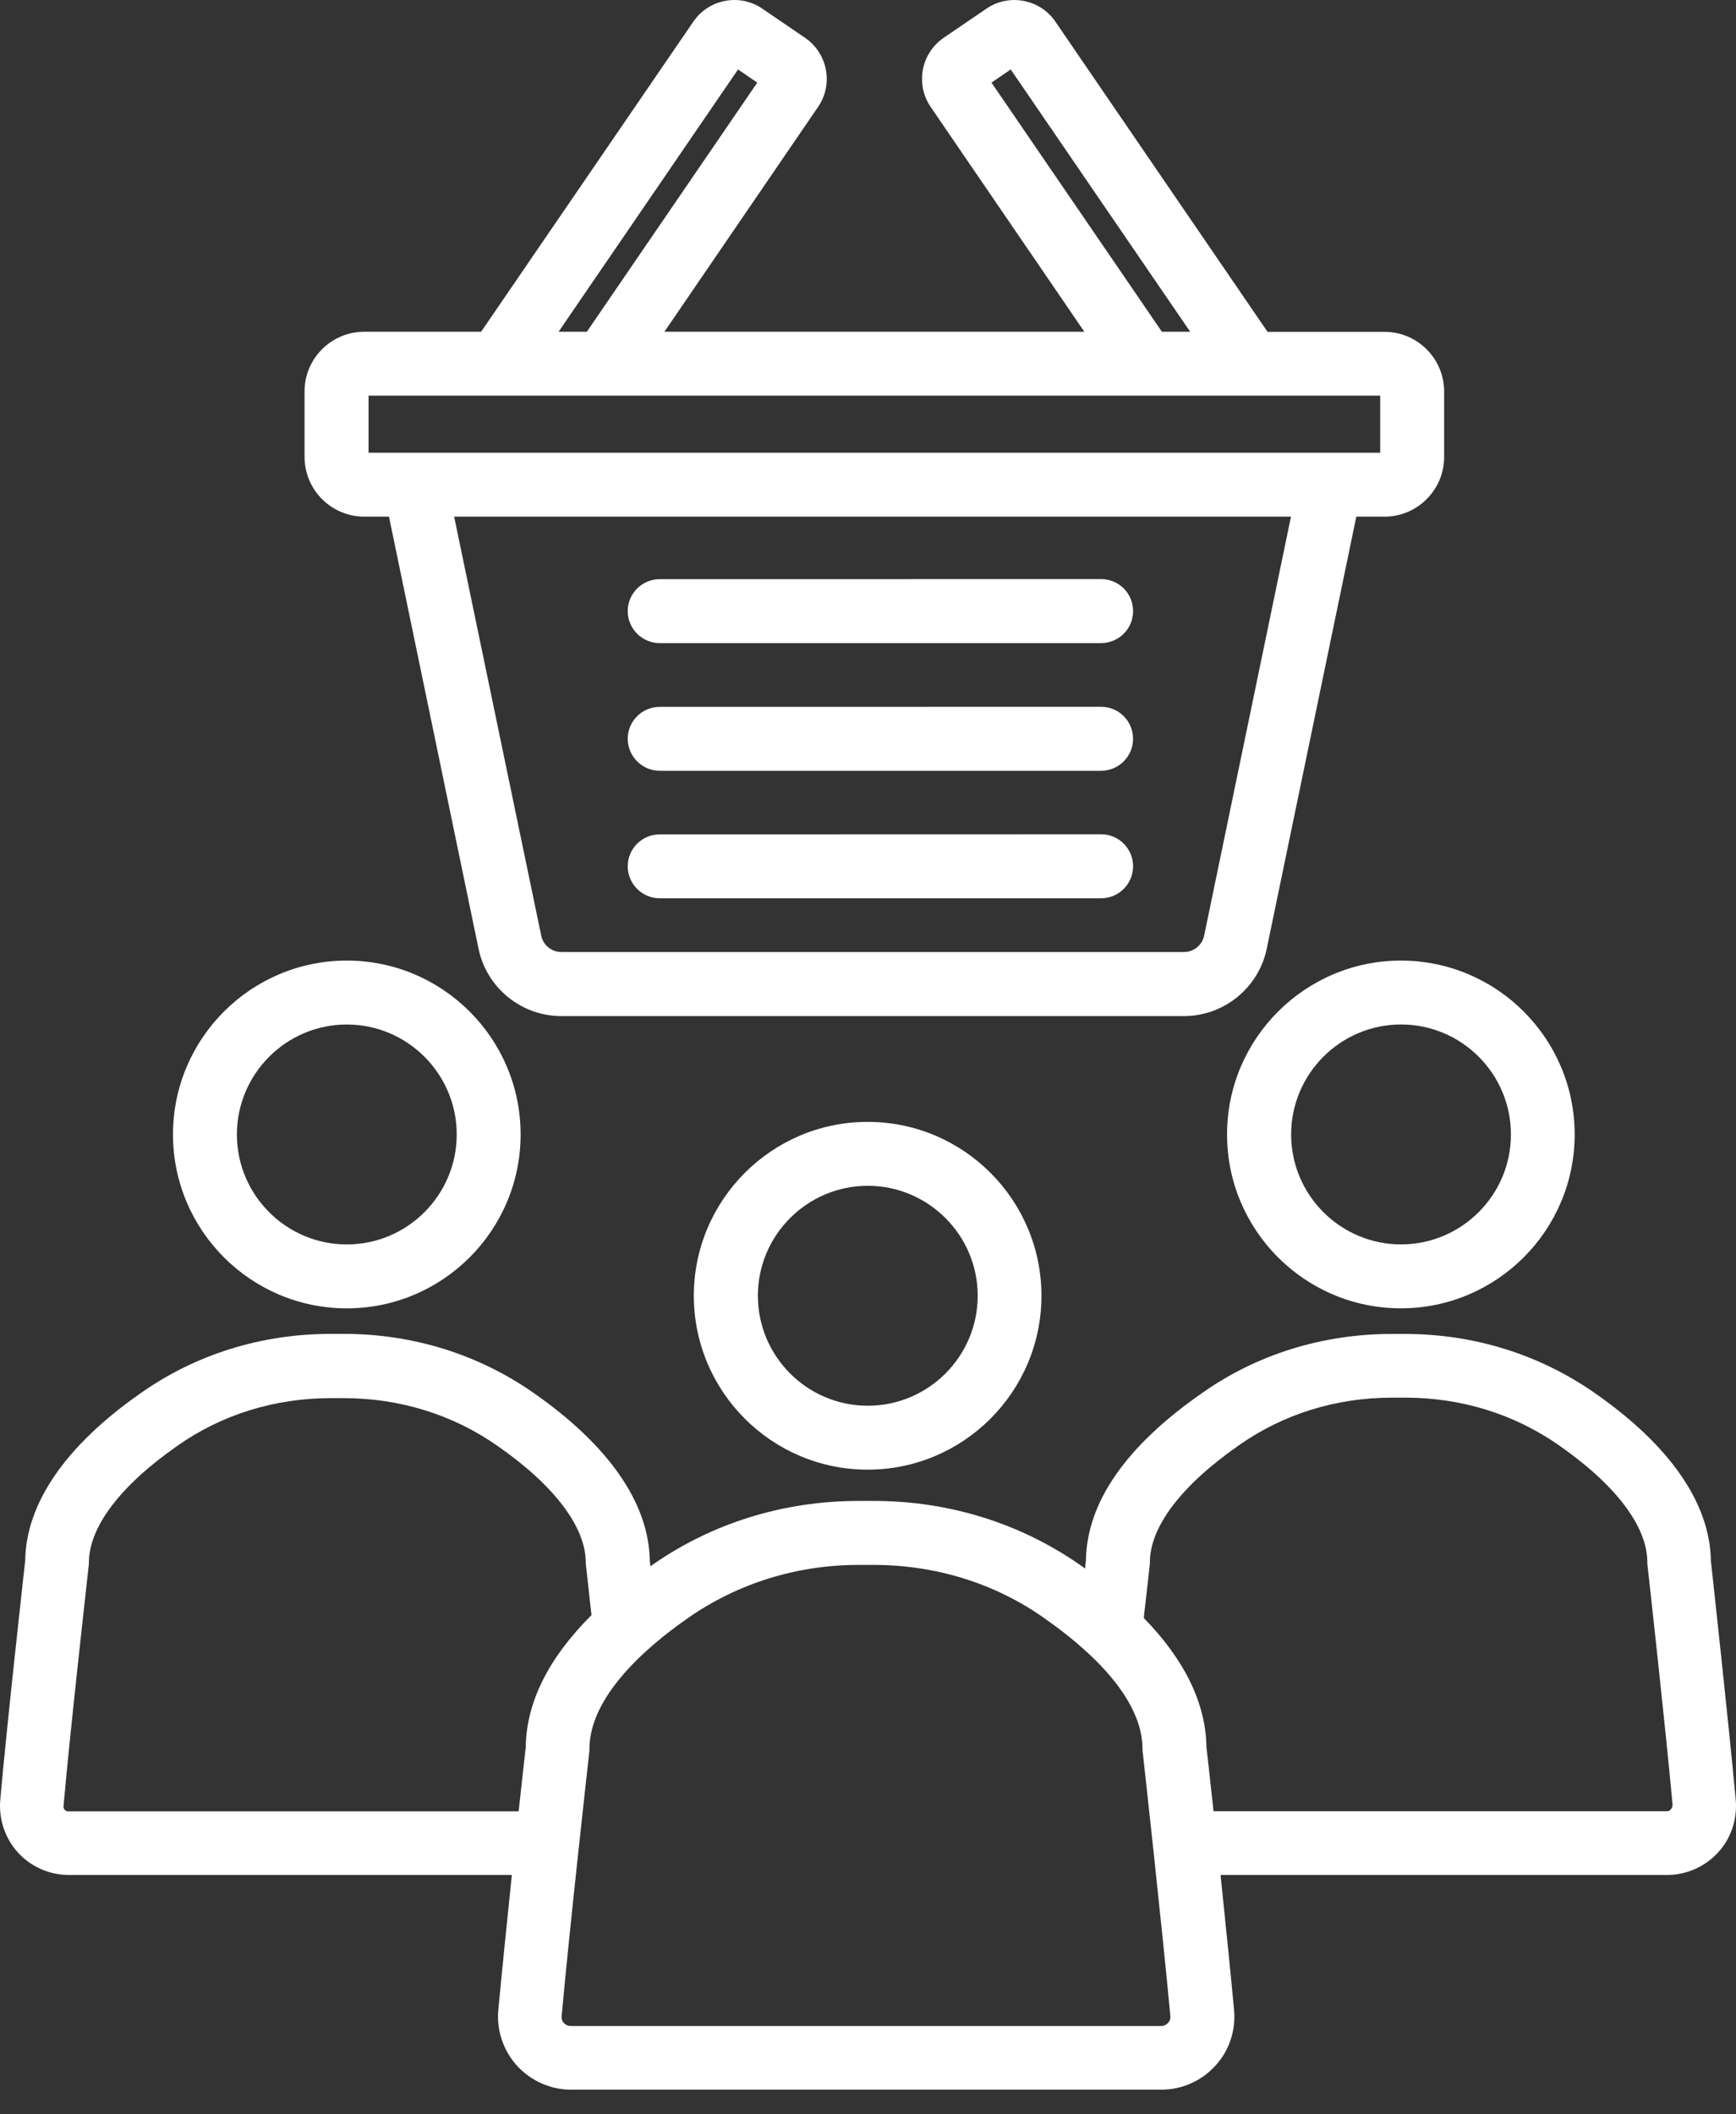 <svg width="46" height="56" viewBox="0 0 46 56" fill="none" xmlns="http://www.w3.org/2000/svg">
<rect x="0" y="0" width="46" height="56" fill="#333333" stroke="none"/>
<path d="M17.481 20.415H29.176C29.641 20.415 30.024 20.038 30.024 19.567C30.024 19.102 29.647 18.72 29.176 18.72L17.481 18.722C17.016 18.722 16.633 19.098 16.633 19.569C16.636 20.034 17.016 20.415 17.481 20.415Z" fill="white"/>
<path d="M17.481 23.792H29.176C29.641 23.792 30.024 23.415 30.024 22.944C30.024 22.479 29.647 22.096 29.176 22.096L17.481 22.099C17.016 22.099 16.633 22.475 16.633 22.946C16.636 23.415 17.016 23.792 17.481 23.792Z" fill="white"/>
<path d="M17.481 17.033H29.176C29.641 17.033 30.024 16.657 30.024 16.186C30.024 15.714 29.647 15.338 29.176 15.338L17.481 15.34C17.016 15.34 16.633 15.717 16.633 16.188C16.636 16.657 17.016 17.033 17.481 17.033Z" fill="white"/>
<path d="M9.654 13.684H10.307L12.681 25.131C12.897 26.166 13.816 26.912 14.873 26.912H31.373C32.43 26.912 33.349 26.164 33.565 25.131L35.939 13.684H36.687C37.556 13.684 38.266 12.975 38.266 12.106V10.367C38.266 9.498 37.557 8.789 36.687 8.789H33.587L27.965 0.573C27.557 -0.024 26.737 -0.18 26.138 0.229L25.003 1.003C24.407 1.411 24.251 2.231 24.659 2.83L28.733 8.787H17.605L21.678 2.83C22.087 2.233 21.933 1.414 21.334 1.003L20.199 0.229C19.602 -0.18 18.783 -0.026 18.372 0.573L12.748 8.787H9.648C8.779 8.787 8.07 9.496 8.07 10.365V12.103C8.072 12.977 8.781 13.684 9.654 13.684L9.654 13.684ZM31.907 24.782C31.857 25.031 31.63 25.215 31.375 25.215H14.873C14.618 25.215 14.391 25.033 14.341 24.782L12.034 13.684H34.208L31.907 24.782ZM26.272 2.188L26.782 1.84L31.537 8.787H30.788L26.272 2.188ZM19.556 1.84L20.066 2.188L15.55 8.787H14.801L19.556 1.84ZM9.766 10.48H36.572V11.991H9.766V10.48Z" fill="white"/>
<path d="M18.385 34.319C18.385 36.86 20.45 38.925 22.99 38.925C25.531 38.925 27.596 36.86 27.596 34.319C27.596 31.779 25.531 29.714 22.99 29.714C20.454 29.714 18.385 31.779 18.385 34.319ZM25.907 34.319C25.907 35.924 24.601 37.232 22.995 37.232C21.39 37.232 20.082 35.926 20.082 34.319C20.082 32.715 21.388 31.407 22.995 31.407C24.599 31.407 25.907 32.715 25.907 34.319Z" fill="white"/>
<path d="M9.189 34.653C11.73 34.653 13.795 32.588 13.795 30.047C13.795 27.507 11.73 25.442 9.189 25.442C6.649 25.442 4.584 27.507 4.584 30.047C4.584 32.588 6.649 34.653 9.189 34.653ZM9.189 27.135C10.794 27.135 12.102 28.441 12.102 30.047C12.102 31.651 10.796 32.96 9.189 32.96C7.585 32.96 6.277 31.654 6.277 30.047C6.279 28.441 7.585 27.135 9.189 27.135Z" fill="white"/>
<path d="M32.514 30.047C32.514 32.587 34.579 34.652 37.12 34.652C39.66 34.652 41.725 32.587 41.725 30.047C41.725 27.506 39.66 25.442 37.12 25.442C34.586 25.442 32.514 27.506 32.514 30.047ZM40.036 30.047C40.036 31.651 38.73 32.959 37.124 32.959C35.52 32.959 34.212 31.653 34.212 30.047C34.212 28.443 35.518 27.134 37.124 27.134C38.73 27.134 40.036 28.44 40.036 30.047Z" fill="white"/>
<path d="M45.993 47.671C45.812 45.701 45.384 41.792 45.334 41.338C45.312 39.816 44.248 38.283 42.268 36.903C40.806 35.879 39.064 35.331 37.23 35.331H36.876C35.044 35.331 33.299 35.874 31.851 36.897C29.831 38.302 28.796 39.796 28.774 41.336C28.767 41.375 28.763 41.446 28.752 41.545C28.713 41.517 28.674 41.485 28.631 41.457C27.038 40.343 25.139 39.753 23.146 39.753H22.759C20.765 39.753 18.867 40.339 17.273 41.457C17.263 41.468 17.245 41.474 17.235 41.485L17.217 41.336C17.196 39.814 16.132 38.285 14.151 36.901C12.69 35.876 10.947 35.329 9.113 35.329H8.765C6.928 35.329 5.185 35.872 3.734 36.895C1.747 38.279 0.69 39.812 0.668 41.329C0.618 41.788 0.182 45.69 0.009 47.651C-0.041 48.162 0.125 48.676 0.467 49.057C0.815 49.444 1.308 49.66 1.829 49.66H13.563C13.431 50.927 13.293 52.289 13.204 53.236C13.154 53.773 13.336 54.311 13.701 54.715C14.067 55.113 14.588 55.347 15.128 55.347H30.776C31.319 55.347 31.84 55.113 32.203 54.715C32.569 54.317 32.75 53.779 32.7 53.236C32.612 52.289 32.473 50.927 32.342 49.66H44.175C44.685 49.66 45.176 49.444 45.526 49.063C45.866 48.694 46.037 48.185 45.993 47.671ZM1.823 47.98C1.766 47.98 1.734 47.952 1.717 47.937C1.689 47.908 1.678 47.876 1.684 47.826C1.866 45.761 2.344 41.532 2.348 41.489C2.355 41.457 2.355 41.429 2.355 41.394C2.355 40.447 3.185 39.351 4.7 38.294C5.868 37.47 7.273 37.031 8.763 37.031H9.111C10.595 37.031 12 37.468 13.18 38.294C14.692 39.344 15.522 40.447 15.522 41.388C15.522 41.42 15.522 41.448 15.529 41.483L15.673 42.778C14.534 43.913 13.946 45.087 13.931 46.276C13.914 46.447 13.836 47.1 13.743 47.975H1.823L1.823 47.98ZM30.949 53.582C30.921 53.61 30.86 53.66 30.767 53.66H15.124C15.029 53.66 14.968 53.61 14.942 53.582C14.91 53.55 14.875 53.487 14.882 53.4C15.087 51.126 15.606 46.47 15.613 46.421C15.619 46.389 15.619 46.361 15.619 46.326C15.619 45.396 16.283 44.505 17.081 43.768C17.102 43.751 17.124 43.729 17.148 43.708C17.502 43.388 17.879 43.098 18.238 42.849C19.55 41.937 21.111 41.448 22.754 41.448H23.141C24.785 41.448 26.352 41.93 27.658 42.849C28.045 43.12 28.456 43.435 28.836 43.79C28.854 43.807 28.864 43.818 28.88 43.829C29.649 44.553 30.274 45.422 30.274 46.326C30.274 46.358 30.274 46.386 30.281 46.421C30.287 46.464 30.802 51.126 31.012 53.4C31.02 53.487 30.981 53.547 30.949 53.582ZM44.266 47.93C44.249 47.952 44.216 47.973 44.166 47.973H32.156C32.061 47.104 31.989 46.445 31.968 46.274C31.95 45.111 31.392 43.965 30.307 42.853C30.402 42.034 30.463 41.469 30.463 41.469C30.469 41.441 30.469 41.409 30.469 41.381C30.469 40.44 31.306 39.338 32.828 38.28C33.996 37.456 35.401 37.018 36.884 37.018H37.239C38.722 37.018 40.128 37.454 41.308 38.28C42.819 39.331 43.65 40.434 43.65 41.374C43.65 41.407 43.65 41.435 43.656 41.469C43.663 41.513 44.132 45.742 44.32 47.807C44.311 47.874 44.288 47.908 44.266 47.93Z" fill="white"/>
</svg>
